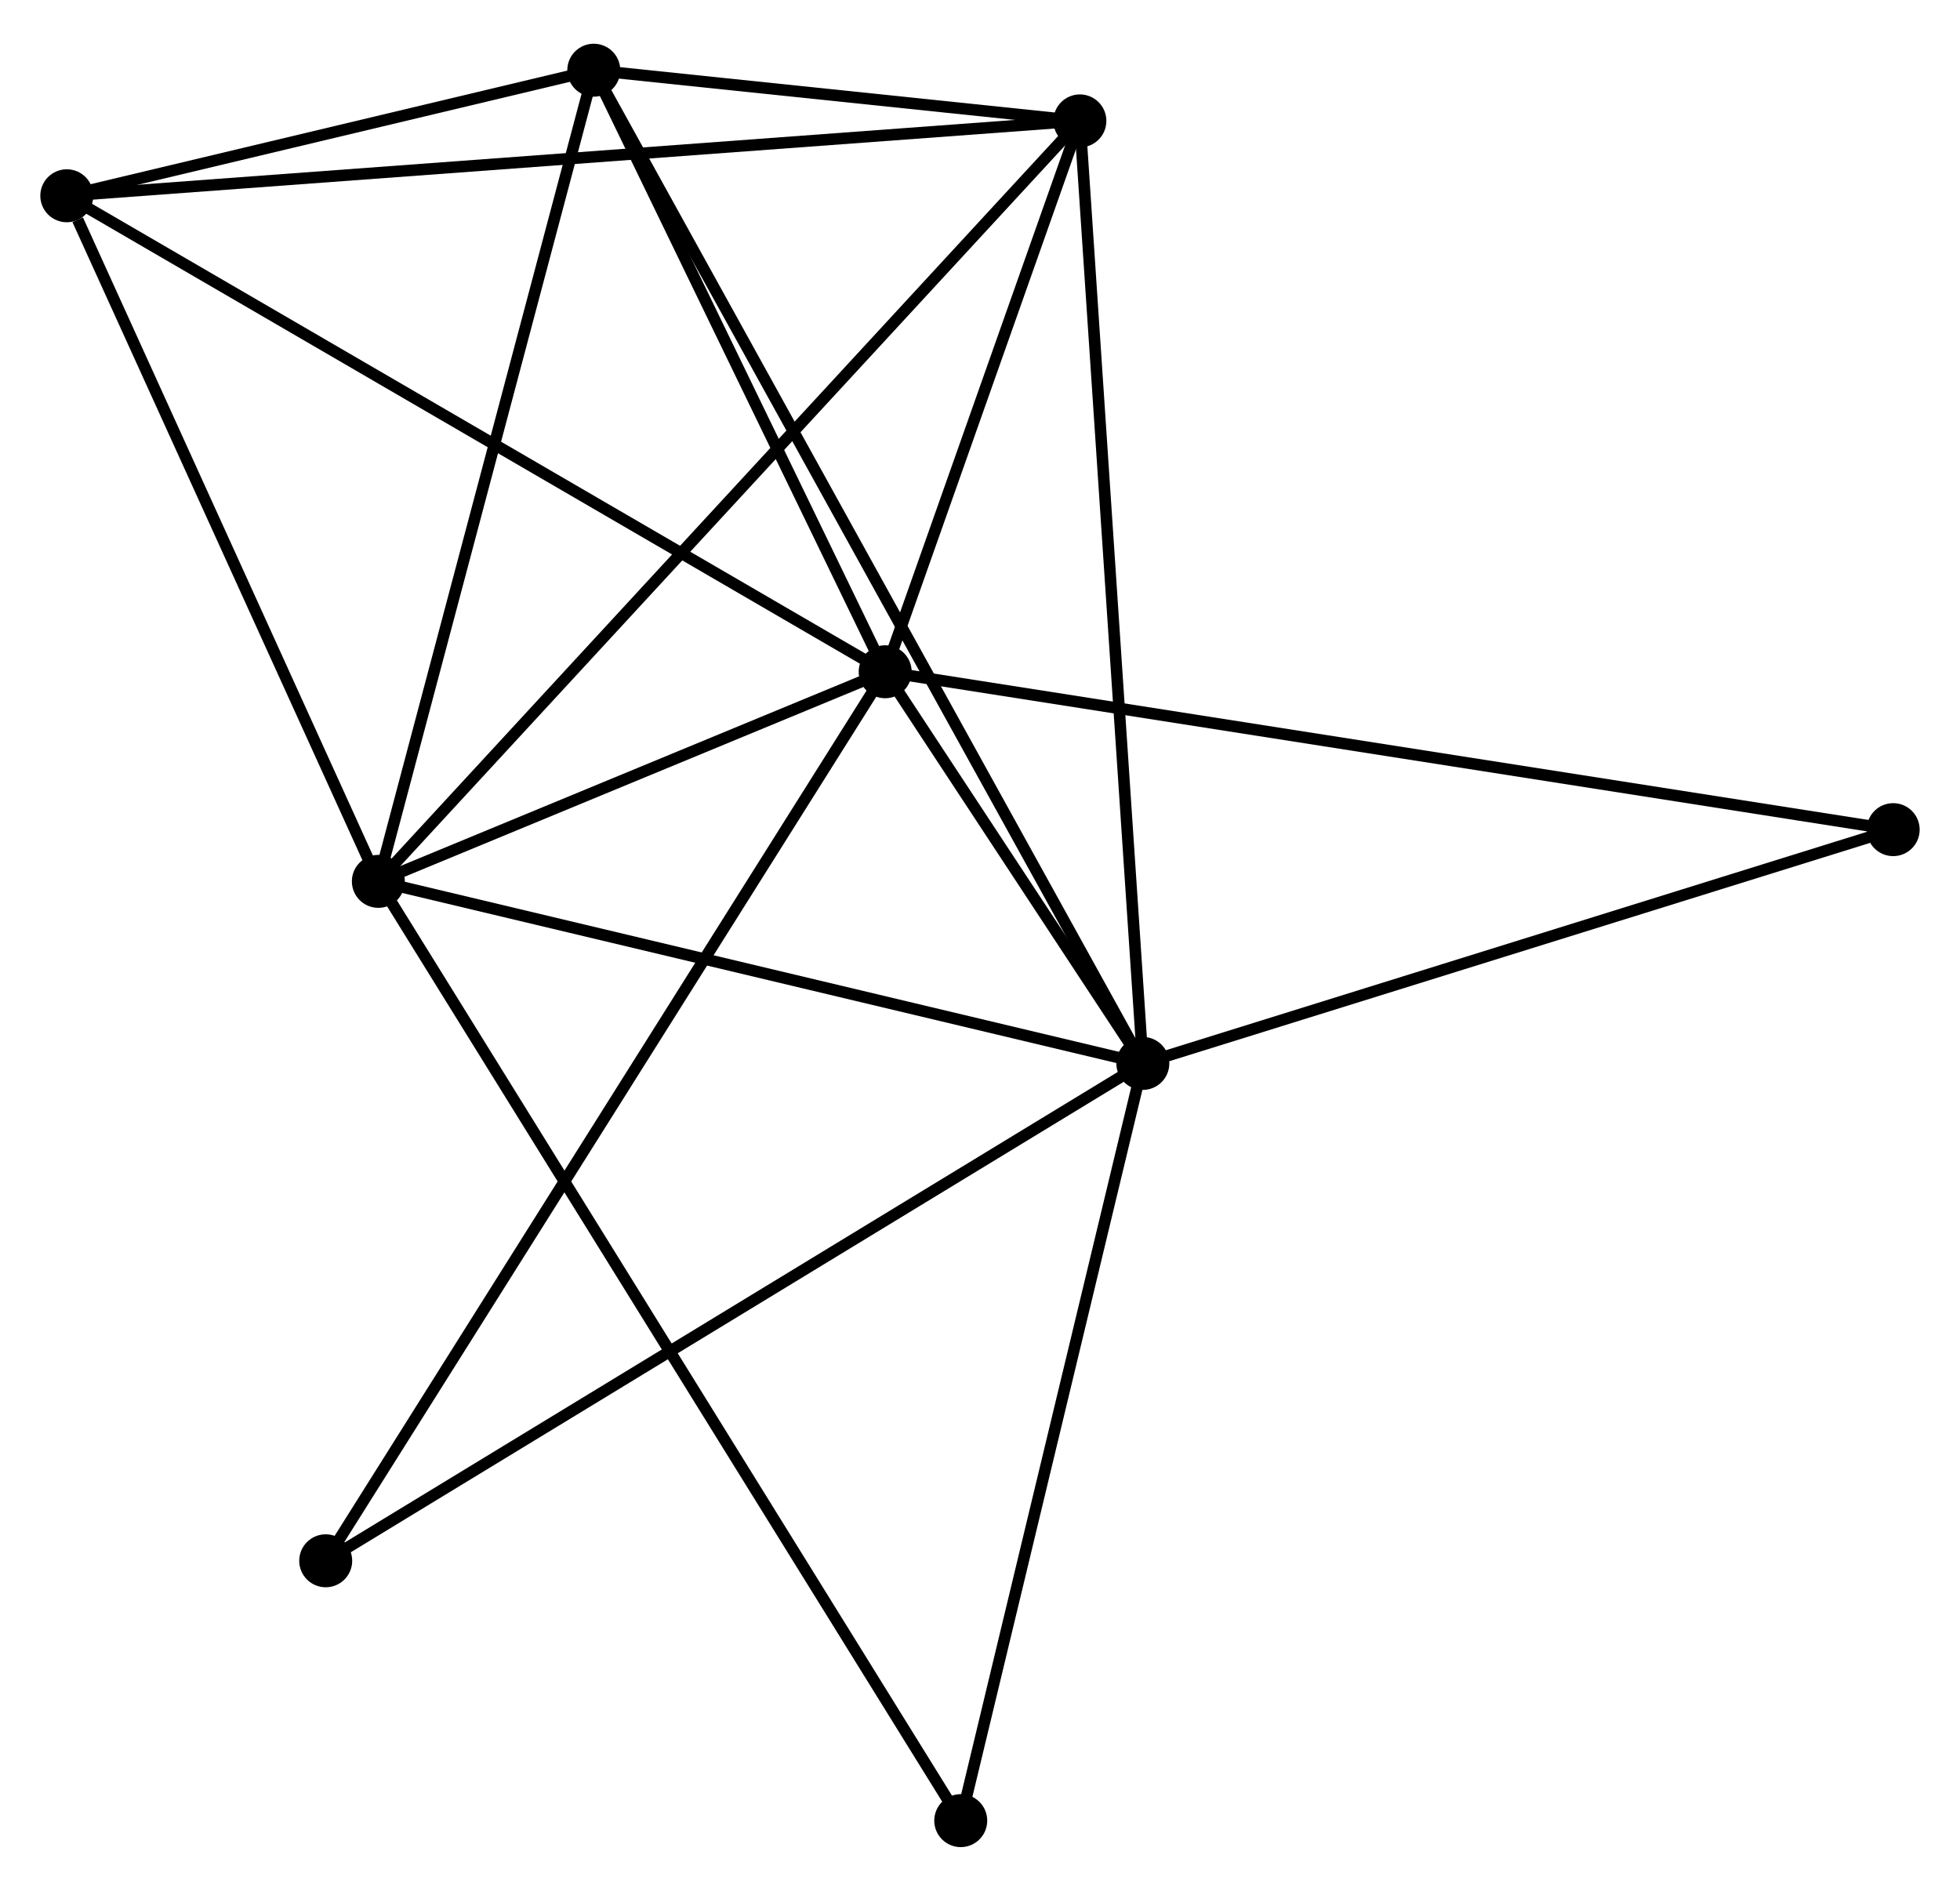 <?xml version="1.0" encoding="UTF-8" standalone="no"?>
<!DOCTYPE svg PUBLIC "-//W3C//DTD SVG 1.1//EN"
 "http://www.w3.org/Graphics/SVG/1.1/DTD/svg11.dtd">
<!-- Generated by graphviz version 2.36.0 (20140111.2315)
 -->
<!-- Title: %3 Pages: 1 -->
<svg width="170pt" height="164pt"
 viewBox="0.00 0.00 170.19 163.59" xmlns="http://www.w3.org/2000/svg" xmlns:xlink="http://www.w3.org/1999/xlink">
<g id="graph0" class="graph" transform="scale(1 1) rotate(0) translate(4 159.593)">
<title>%3</title>
<!-- 0 -->
<g id="node1" class="node"><title>0</title>
<ellipse fill="black" stroke="black" cx="72.862" cy="-101.56" rx="1.8" ry="1.8"/>
</g>
<!-- 1 -->
<g id="node2" class="node"><title>1</title>
<ellipse fill="black" stroke="black" cx="95.234" cy="-67.55" rx="1.8" ry="1.8"/>
</g>
<!-- 0&#45;&#45;1 -->
<g id="edge1" class="edge"><title>0&#45;&#45;1</title>
<path fill="none" stroke="black" d="M74.065,-99.731C77.986,-93.771 90.361,-74.958 94.132,-69.225"/>
</g>
<!-- 2 -->
<g id="node3" class="node"><title>2</title>
<ellipse fill="black" stroke="black" cx="28.853" cy="-83.359" rx="1.8" ry="1.8"/>
</g>
<!-- 0&#45;&#45;2 -->
<g id="edge2" class="edge"><title>0&#45;&#45;2</title>
<path fill="none" stroke="black" d="M70.971,-100.778C63.732,-97.784 37.83,-87.071 30.688,-84.118"/>
</g>
<!-- 3 -->
<g id="node4" class="node"><title>3</title>
<ellipse fill="black" stroke="black" cx="47.559" cy="-153.793" rx="1.8" ry="1.8"/>
</g>
<!-- 0&#45;&#45;3 -->
<g id="edge3" class="edge"><title>0&#45;&#45;3</title>
<path fill="none" stroke="black" d="M72.02,-103.298C68.178,-111.228 52.332,-143.941 48.43,-151.995"/>
</g>
<!-- 4 -->
<g id="node5" class="node"><title>4</title>
<ellipse fill="black" stroke="black" cx="89.768" cy="-149.392" rx="1.8" ry="1.8"/>
</g>
<!-- 0&#45;&#45;4 -->
<g id="edge4" class="edge"><title>0&#45;&#45;4</title>
<path fill="none" stroke="black" d="M73.588,-103.615C76.369,-111.483 86.32,-139.635 89.063,-147.397"/>
</g>
<!-- 5 -->
<g id="node6" class="node"><title>5</title>
<ellipse fill="black" stroke="black" cx="1.8" cy="-142.89" rx="1.8" ry="1.8"/>
</g>
<!-- 0&#45;&#45;5 -->
<g id="edge5" class="edge"><title>0&#45;&#45;5</title>
<path fill="none" stroke="black" d="M71.105,-102.581C61.274,-108.299 13.166,-136.279 3.495,-141.904"/>
</g>
<!-- 6 -->
<g id="node7" class="node"><title>6</title>
<ellipse fill="black" stroke="black" cx="24.282" cy="-24.363" rx="1.8" ry="1.8"/>
</g>
<!-- 0&#45;&#45;6 -->
<g id="edge6" class="edge"><title>0&#45;&#45;6</title>
<path fill="none" stroke="black" d="M71.847,-99.947C65.525,-89.901 31.597,-35.987 25.292,-25.966"/>
</g>
<!-- 7 -->
<g id="node8" class="node"><title>7</title>
<ellipse fill="black" stroke="black" cx="160.388" cy="-87.85" rx="1.8" ry="1.8"/>
</g>
<!-- 0&#45;&#45;7 -->
<g id="edge7" class="edge"><title>0&#45;&#45;7</title>
<path fill="none" stroke="black" d="M74.69,-101.273C86.081,-99.489 147.209,-89.914 158.57,-88.134"/>
</g>
<!-- 1&#45;&#45;2 -->
<g id="edge8" class="edge"><title>1&#45;&#45;2</title>
<path fill="none" stroke="black" d="M93.319,-68.006C83.625,-70.314 40.063,-80.689 30.65,-82.931"/>
</g>
<!-- 1&#45;&#45;3 -->
<g id="edge9" class="edge"><title>1&#45;&#45;3</title>
<path fill="none" stroke="black" d="M94.238,-69.351C88.034,-80.575 54.738,-140.807 48.55,-152.002"/>
</g>
<!-- 1&#45;&#45;4 -->
<g id="edge10" class="edge"><title>1&#45;&#45;4</title>
<path fill="none" stroke="black" d="M95.099,-69.573C94.343,-80.896 90.642,-136.302 89.899,-147.439"/>
</g>
<!-- 1&#45;&#45;6 -->
<g id="edge11" class="edge"><title>1&#45;&#45;6</title>
<path fill="none" stroke="black" d="M93.48,-66.482C83.664,-60.507 35.63,-31.27 25.975,-25.393"/>
</g>
<!-- 1&#45;&#45;7 -->
<g id="edge12" class="edge"><title>1&#45;&#45;7</title>
<path fill="none" stroke="black" d="M97.113,-68.135C106.628,-71.1 149.385,-84.421 158.624,-87.3"/>
</g>
<!-- 8 -->
<g id="node9" class="node"><title>8</title>
<ellipse fill="black" stroke="black" cx="79.423" cy="-1.8" rx="1.8" ry="1.8"/>
</g>
<!-- 1&#45;&#45;8 -->
<g id="edge13" class="edge"><title>1&#45;&#45;8</title>
<path fill="none" stroke="black" d="M94.778,-65.653C92.469,-56.052 82.093,-12.904 79.851,-3.58"/>
</g>
<!-- 2&#45;&#45;3 -->
<g id="edge14" class="edge"><title>2&#45;&#45;3</title>
<path fill="none" stroke="black" d="M29.316,-85.1C31.881,-94.76 44.348,-141.701 47.044,-151.854"/>
</g>
<!-- 2&#45;&#45;4 -->
<g id="edge15" class="edge"><title>2&#45;&#45;4</title>
<path fill="none" stroke="black" d="M30.359,-84.991C38.86,-94.206 80.745,-139.611 88.524,-148.043"/>
</g>
<!-- 2&#45;&#45;5 -->
<g id="edge16" class="edge"><title>2&#45;&#45;5</title>
<path fill="none" stroke="black" d="M28.073,-85.076C24.192,-93.617 6.987,-131.475 2.747,-140.806"/>
</g>
<!-- 2&#45;&#45;8 -->
<g id="edge17" class="edge"><title>2&#45;&#45;8</title>
<path fill="none" stroke="black" d="M29.91,-81.655C36.491,-71.041 71.808,-14.081 78.372,-3.494"/>
</g>
<!-- 3&#45;&#45;4 -->
<g id="edge18" class="edge"><title>3&#45;&#45;4</title>
<path fill="none" stroke="black" d="M49.373,-153.604C56.19,-152.893 80.261,-150.383 87.617,-149.616"/>
</g>
<!-- 3&#45;&#45;5 -->
<g id="edge19" class="edge"><title>3&#45;&#45;5</title>
<path fill="none" stroke="black" d="M45.593,-153.325C38.066,-151.531 11.134,-145.114 3.708,-143.344"/>
</g>
<!-- 4&#45;&#45;5 -->
<g id="edge20" class="edge"><title>4&#45;&#45;5</title>
<path fill="none" stroke="black" d="M87.931,-149.256C76.483,-148.41 15.046,-143.869 3.627,-143.025"/>
</g>
</g>
</svg>
